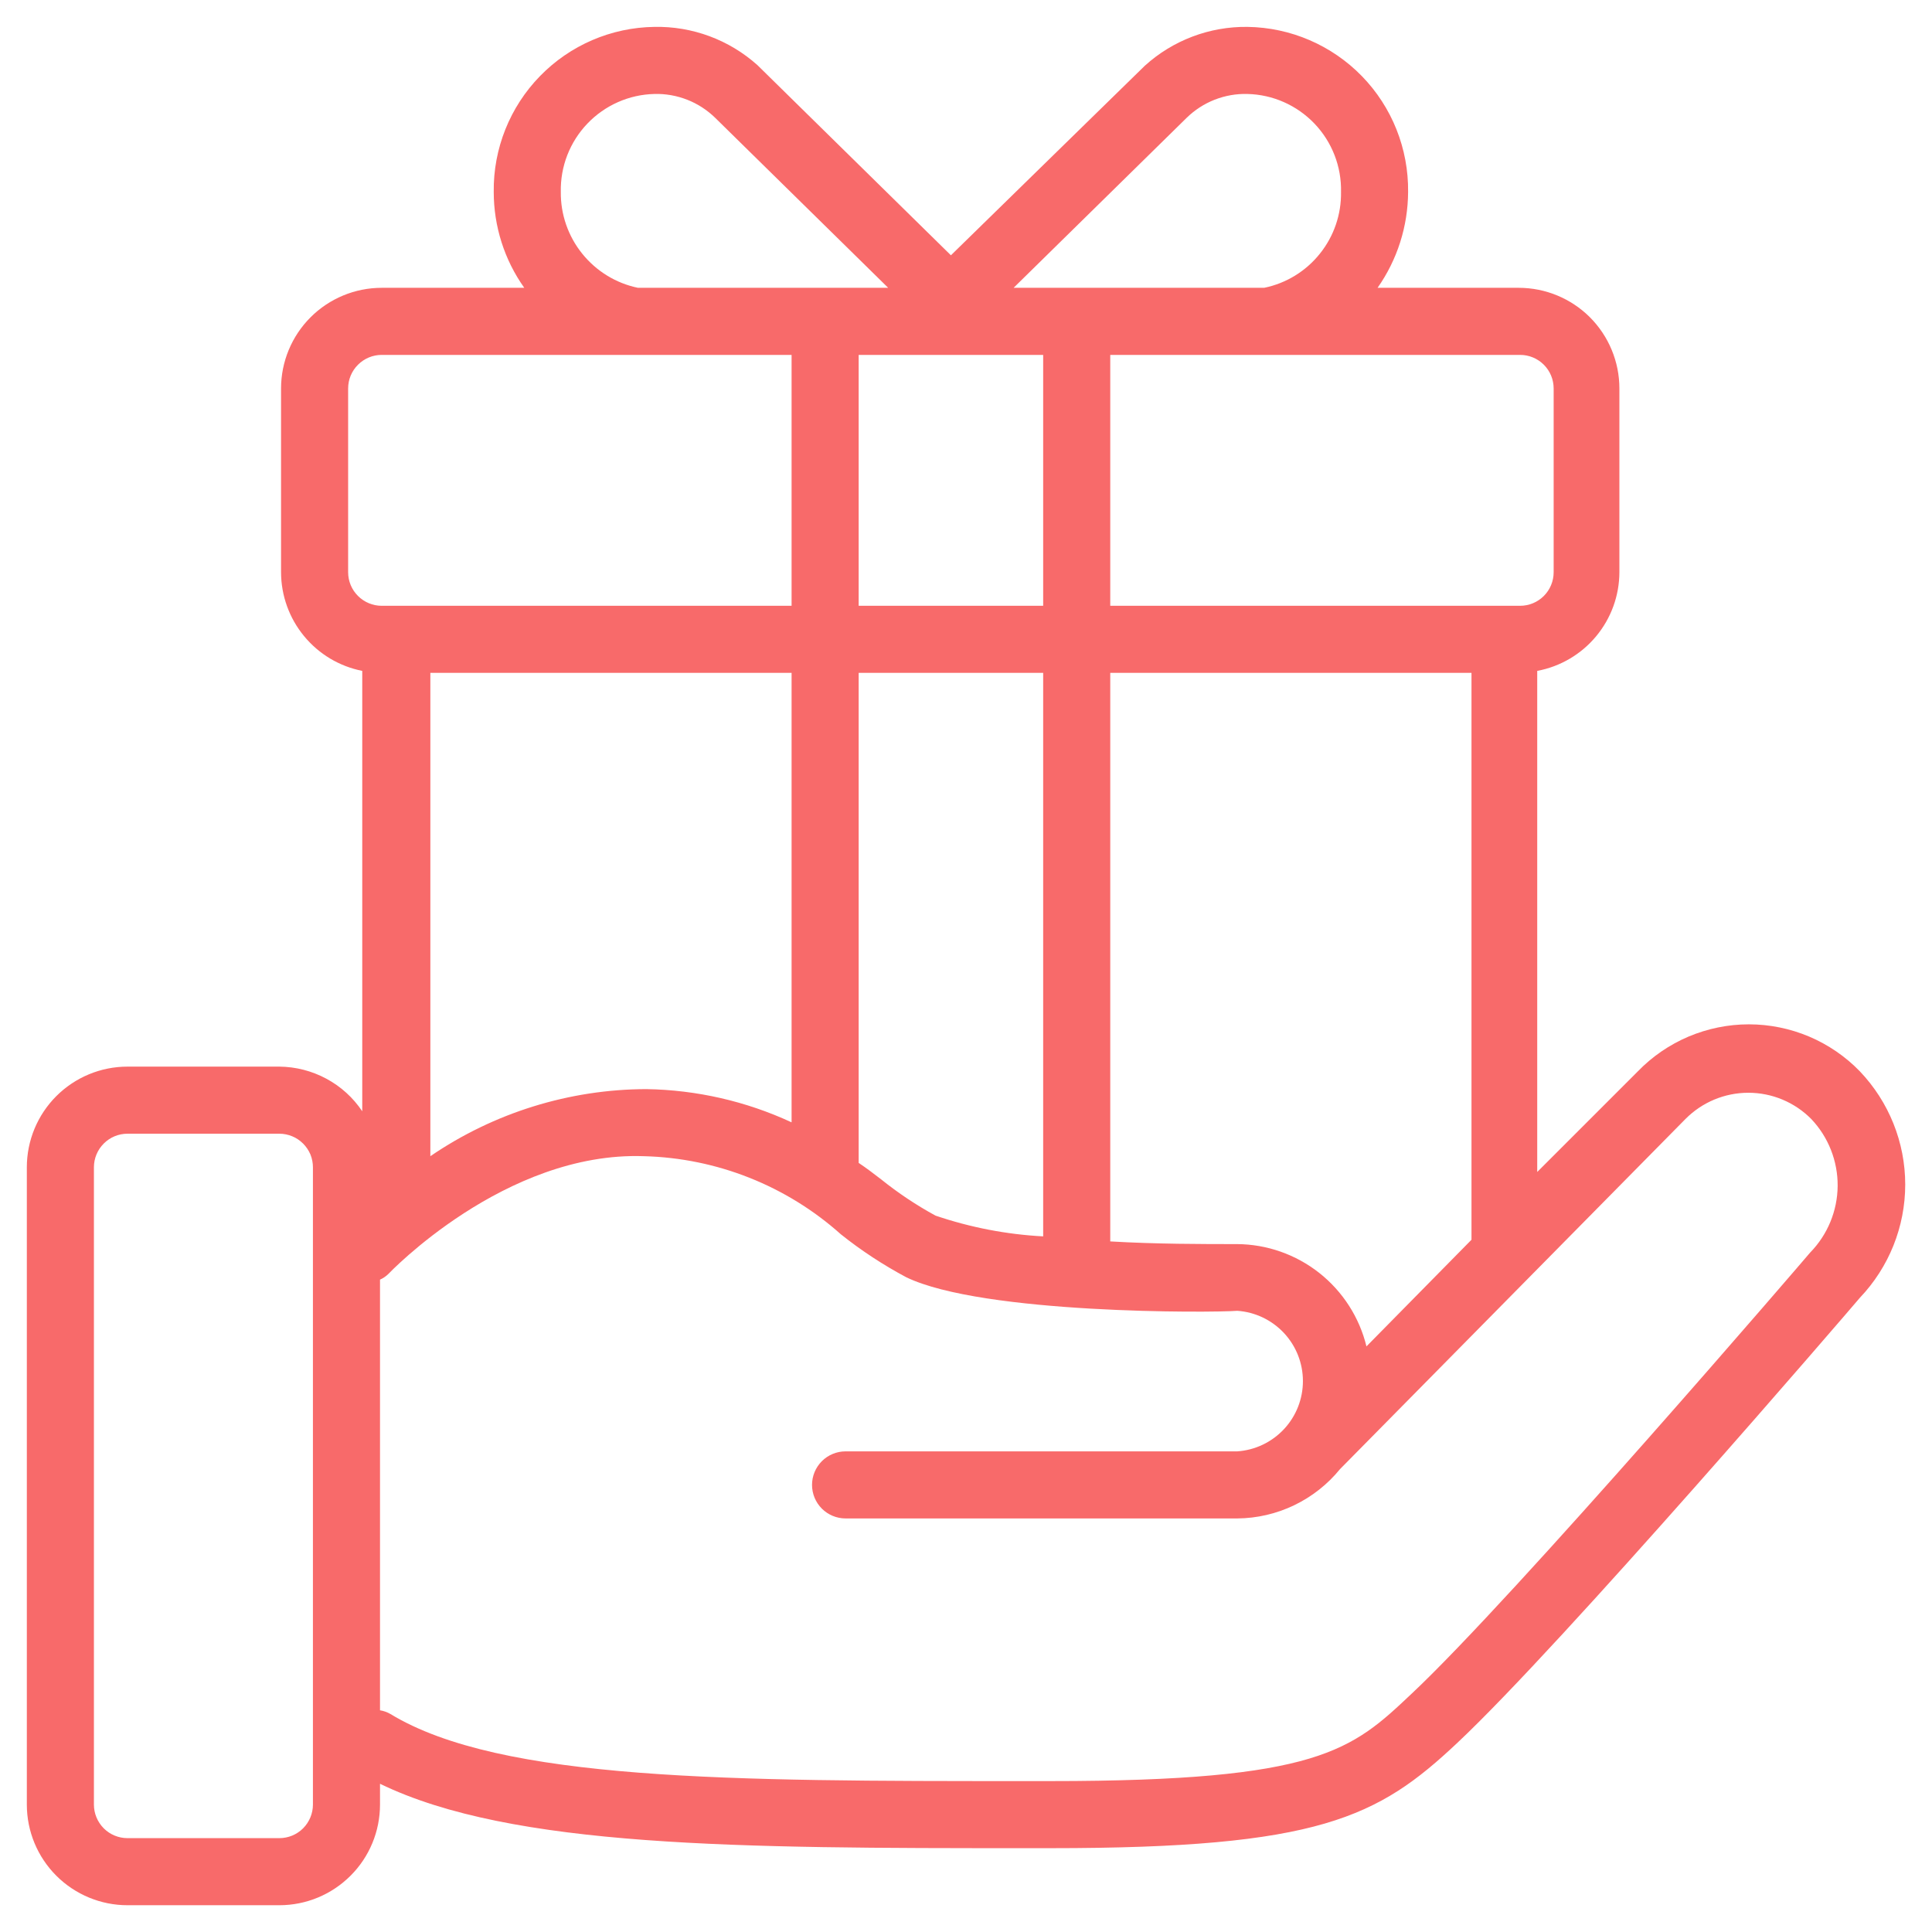 <svg width="36" height="36" viewBox="0 0 36 36" fill="none" xmlns="http://www.w3.org/2000/svg">
<path d="M34.656 19.963C34.388 19.686 34.066 19.466 33.711 19.315C33.355 19.165 32.973 19.087 32.587 19.087C32.202 19.087 31.82 19.165 31.464 19.315C31.109 19.466 30.787 19.686 30.519 19.963L28.644 21.838V12.501C29.073 12.421 29.461 12.193 29.74 11.858C30.02 11.522 30.174 11.1 30.175 10.663V7.238C30.175 6.741 29.977 6.264 29.626 5.912C29.274 5.561 28.797 5.363 28.3 5.363H25.669C26.037 4.84 26.235 4.216 26.238 3.576C26.247 2.771 25.938 1.995 25.377 1.419C24.815 0.842 24.048 0.512 23.244 0.501C22.538 0.492 21.854 0.751 21.331 1.226L17.719 4.757L14.113 1.213C13.586 0.741 12.9 0.487 12.194 0.501C11.389 0.512 10.622 0.842 10.061 1.419C9.5 1.995 9.19 2.771 9.2 3.576C9.2 4.216 9.398 4.841 9.769 5.363H7.112C6.615 5.363 6.138 5.561 5.787 5.912C5.435 6.264 5.237 6.741 5.237 7.238V10.663C5.238 11.097 5.389 11.517 5.665 11.852C5.941 12.188 6.324 12.417 6.75 12.501V20.707C6.58 20.453 6.35 20.244 6.081 20.1C5.812 19.955 5.512 19.878 5.206 19.875H2.375C1.878 19.875 1.401 20.073 1.049 20.425C0.698 20.776 0.5 21.253 0.5 21.75L0.5 33.626C0.5 34.123 0.698 34.6 1.049 34.951C1.401 35.303 1.878 35.501 2.375 35.501H5.206C5.704 35.501 6.18 35.303 6.532 34.951C6.884 34.6 7.081 34.123 7.081 33.626V33.238C9.537 34.432 13.794 34.438 19.094 34.438H19.575C24.575 34.438 25.675 33.869 27.156 32.475C29.106 30.644 34.456 24.419 34.656 24.182C35.198 23.613 35.501 22.858 35.501 22.072C35.501 21.287 35.198 20.532 34.656 19.963ZM25.462 25.088C25.33 24.547 25.021 24.066 24.584 23.72C24.147 23.375 23.607 23.185 23.05 23.182C22.425 23.182 21.538 23.182 20.688 23.132V12.538H27.419V23.101L25.462 25.088ZM12.044 20.294C10.607 20.298 9.205 20.734 8.019 21.544V12.538H14.75V20.913C13.901 20.519 12.979 20.309 12.044 20.294ZM16 12.538H19.438V23.038C18.754 23.002 18.079 22.871 17.431 22.651C17.074 22.456 16.735 22.23 16.419 21.976C16.288 21.875 16.15 21.769 16 21.669V12.538ZM19.438 6.613V11.288H16V6.613H19.438ZM28.95 7.238V10.663C28.95 10.829 28.884 10.988 28.767 11.105C28.65 11.222 28.491 11.288 28.325 11.288H20.688V6.613H28.325C28.491 6.613 28.65 6.679 28.767 6.796C28.884 6.913 28.95 7.072 28.95 7.238ZM24.988 3.576C24.995 3.994 24.856 4.401 24.594 4.727C24.333 5.054 23.966 5.279 23.556 5.363H18.887L22.113 2.194C22.262 2.049 22.439 1.934 22.633 1.858C22.828 1.782 23.035 1.745 23.244 1.751C23.717 1.762 24.166 1.961 24.493 2.303C24.82 2.645 24.998 3.102 24.988 3.576ZM10.45 3.576C10.44 3.102 10.618 2.645 10.945 2.303C11.272 1.961 11.721 1.762 12.194 1.751C12.402 1.745 12.61 1.782 12.804 1.858C12.999 1.934 13.176 2.049 13.325 2.194L16.55 5.363H11.887C11.478 5.278 11.111 5.053 10.849 4.727C10.586 4.401 10.445 3.994 10.45 3.576ZM6.487 10.663V7.238C6.487 7.072 6.553 6.913 6.671 6.796C6.788 6.679 6.947 6.613 7.112 6.613H14.75V11.288H7.112C6.947 11.288 6.788 11.222 6.671 11.105C6.553 10.988 6.487 10.829 6.487 10.663ZM5.831 33.626C5.831 33.791 5.765 33.95 5.648 34.068C5.531 34.185 5.372 34.251 5.206 34.251H2.375C2.209 34.251 2.05 34.185 1.933 34.068C1.816 33.95 1.75 33.791 1.75 33.626V21.75C1.75 21.585 1.816 21.426 1.933 21.309C2.05 21.191 2.209 21.125 2.375 21.125H5.206C5.288 21.125 5.37 21.142 5.445 21.173C5.521 21.204 5.59 21.251 5.648 21.309C5.706 21.367 5.752 21.436 5.784 21.511C5.815 21.587 5.831 21.669 5.831 21.75V33.626ZM33.731 23.338C33.675 23.407 28.2 29.782 26.3 31.563C25.188 32.613 24.575 33.188 19.575 33.188H19.094C13.637 33.188 9.331 33.188 7.275 31.938C7.215 31.903 7.15 31.88 7.081 31.869V23.844C7.139 23.819 7.192 23.782 7.237 23.738C7.237 23.738 9.406 21.451 12 21.544C13.357 21.579 14.657 22.095 15.669 23C16.05 23.304 16.458 23.571 16.887 23.8C18.312 24.488 22.575 24.463 23.056 24.425C23.388 24.448 23.698 24.596 23.925 24.839C24.152 25.082 24.278 25.402 24.278 25.735C24.278 26.067 24.152 26.387 23.925 26.63C23.698 26.873 23.388 27.021 23.056 27.044H15.756C15.591 27.044 15.431 27.11 15.314 27.227C15.197 27.345 15.131 27.503 15.131 27.669C15.131 27.835 15.197 27.994 15.314 28.111C15.431 28.228 15.591 28.294 15.756 28.294H23.056C23.423 28.291 23.784 28.207 24.115 28.048C24.445 27.889 24.737 27.66 24.969 27.375L31.406 20.851C31.56 20.696 31.742 20.573 31.943 20.489C32.145 20.405 32.36 20.362 32.578 20.362C32.796 20.362 33.012 20.405 33.213 20.489C33.414 20.573 33.597 20.696 33.75 20.851C34.069 21.187 34.245 21.634 34.242 22.098C34.238 22.562 34.055 23.006 33.731 23.338Z" fill="#F86A6A"/>
</svg>
